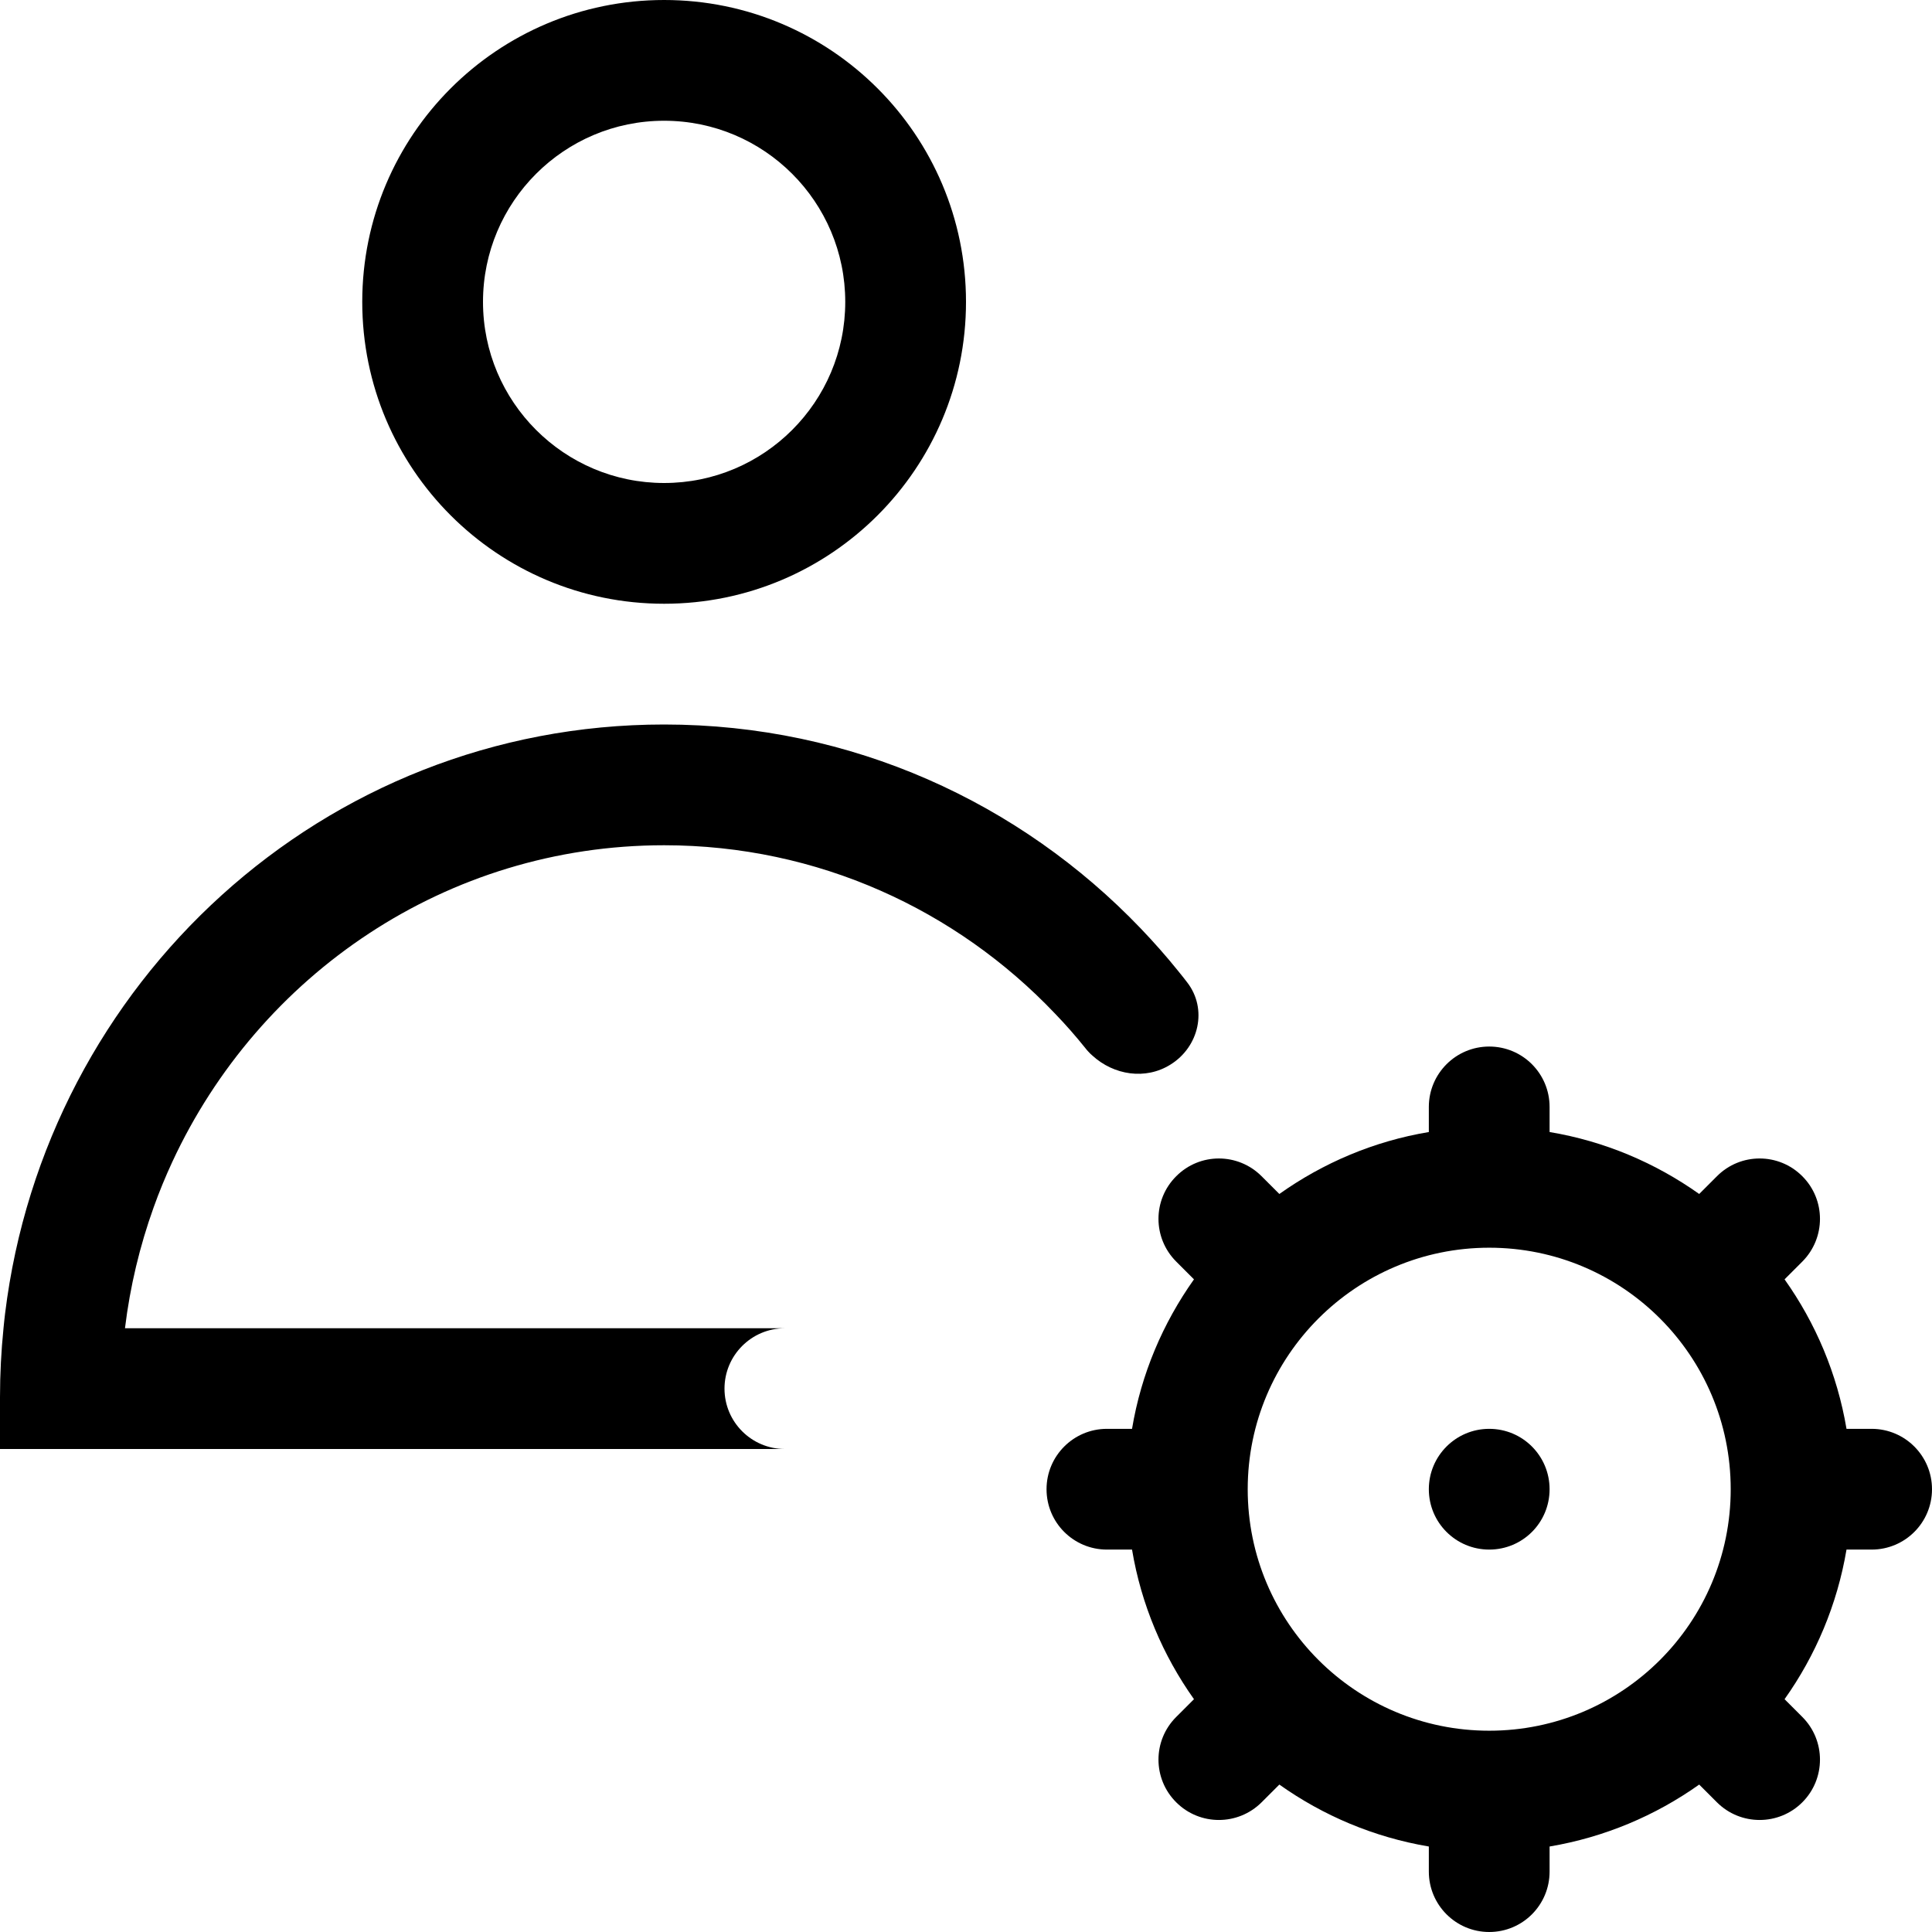 <!--
 * Copyright (c) 2022-2024, WSO2 Inc. (http://www.wso2.org).
 *
 * WSO2 Inc. licenses this file to you under the Apache License,
 * Version 2.0 (the "License"); you may not use this file except
 * in compliance with the License.
 * You may obtain a copy of the License at
 *
 *     http://www.apache.org/licenses/LICENSE-2.0
 *
 * Unless required by applicable law or agreed to in writing,
 * software distributed under the License is distributed on an
 * "AS IS" BASIS, WITHOUT WARRANTIES OR CONDITIONS OF ANY
 * KIND, either express or implied. See the License for the
 * specific language governing permissions and limitations
 * under the License.
-->

<svg class="icon" width="16" height="16" viewBox="0 0 16 16" fill="none"
    xmlns="http://www.w3.org/2000/svg">
    <path
        d="M5.5 7C3.697 7 2.146 8.072 1.427 9.622C1.37 9.745 1.318 9.871 1.272 10C1.158 10.318 1.077 10.653 1.035 11H6.5C6.224 11 6 11.224 6 11.5C6 11.776 6.224 12 6.5 12H0V11.571C0 11.379 0.01 11.188 0.029 11C0.033 10.959 0.037 10.919 0.042 10.879C0.377 8.14 2.675 6 5.5 6C7.055 6 8.45 6.648 9.446 7.688C9.554 7.801 9.658 7.918 9.756 8.04L9.764 8.05C9.787 8.078 9.81 8.107 9.832 8.136C10.002 8.356 9.93 8.669 9.694 8.816C9.487 8.946 9.224 8.904 9.047 8.742C9.035 8.732 9.024 8.721 9.013 8.709C9.004 8.699 8.994 8.688 8.986 8.677C8.907 8.579 8.825 8.485 8.738 8.395C7.921 7.535 6.773 7 5.5 7Z"
        fill="black" />
    <path fill-rule="evenodd" clip-rule="evenodd"
        d="M8 2.5C8 1.119 6.881 0 5.5 0C4.119 0 3 1.119 3 2.5C3 3.881 4.119 5 5.5 5C6.881 5 8 3.881 8 2.5ZM4 2.5C4 1.672 4.672 1 5.5 1C6.328 1 7 1.672 7 2.5C7 3.328 6.328 4 5.5 4C4.672 4 4 3.328 4 2.5Z"
        fill="black" />
    <path
        d="M12.333 12.833C12.61 12.833 12.833 12.61 12.833 12.333C12.833 12.057 12.61 11.833 12.333 11.833C12.057 11.833 11.833 12.057 11.833 12.333C11.833 12.61 12.057 12.833 12.333 12.833Z"
        fill="black" />
    <path fill-rule="evenodd" clip-rule="evenodd"
        d="M12.833 15.292C13.289 15.215 13.71 15.036 14.072 14.779L14.219 14.926C14.414 15.121 14.731 15.121 14.926 14.926C15.121 14.731 15.121 14.414 14.926 14.219L14.779 14.072C15.036 13.71 15.215 13.289 15.292 12.833H15.5C15.776 12.833 16 12.61 16 12.333C16 12.057 15.776 11.833 15.5 11.833H15.292C15.215 11.377 15.036 10.957 14.779 10.595L14.926 10.448C15.121 10.252 15.121 9.936 14.926 9.741C14.731 9.545 14.414 9.545 14.219 9.741L14.072 9.888C13.71 9.631 13.289 9.451 12.833 9.375V9.167C12.833 8.891 12.61 8.667 12.333 8.667C12.057 8.667 11.833 8.891 11.833 9.167V9.375C11.377 9.451 10.957 9.631 10.595 9.888L10.448 9.741C10.252 9.545 9.936 9.545 9.741 9.741C9.545 9.936 9.545 10.252 9.741 10.448L9.888 10.595C9.631 10.957 9.451 11.377 9.375 11.833H9.167C8.891 11.833 8.667 12.057 8.667 12.333C8.667 12.61 8.891 12.833 9.167 12.833H9.375C9.451 13.289 9.631 13.71 9.888 14.072L9.741 14.219C9.545 14.414 9.545 14.731 9.741 14.926C9.936 15.121 10.252 15.121 10.448 14.926L10.595 14.779C10.957 15.036 11.377 15.215 11.833 15.292V15.5C11.833 15.776 12.057 16 12.333 16C12.61 16 12.833 15.776 12.833 15.5V15.292ZM12.333 14.333C13.438 14.333 14.333 13.438 14.333 12.333C14.333 11.229 13.438 10.333 12.333 10.333C11.229 10.333 10.333 11.229 10.333 12.333C10.333 13.438 11.229 14.333 12.333 14.333Z"
        fill="black" />
</svg>
